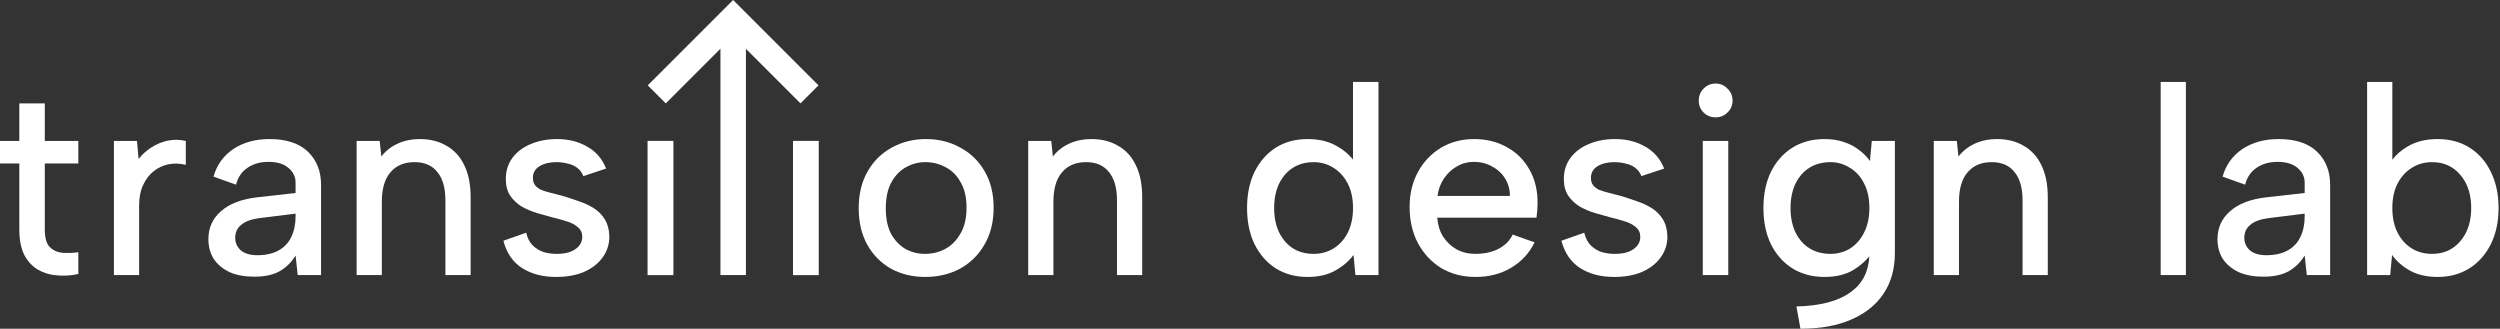 <svg width="289" height="38" viewBox="0 0 289 38" fill="none" xmlns="http://www.w3.org/2000/svg">
<rect x="0" y="0" width="289" height="38" fill="#333333" stroke="none"/>
<path d="M121.526 16.293H118.86V31.798H121.775V23.332C121.775 21.823 122.105 20.686 122.767 19.922C123.428 19.136 124.359 18.743 125.558 18.743C126.715 18.743 127.594 19.126 128.193 19.89C128.814 20.635 129.124 21.73 129.124 23.177V31.798H132.039V22.805C132.039 21.317 131.791 20.076 131.294 19.084C130.819 18.092 130.137 17.348 129.248 16.852C128.38 16.335 127.346 16.076 126.147 16.076C125.217 16.076 124.369 16.252 123.604 16.603C122.839 16.955 122.209 17.451 121.712 18.092L121.526 16.293Z" fill="white"/>
<path d="M2.233 16.293V11.952H5.179V16.293H9.055V18.898H5.179V26.527C5.179 27.477 5.365 28.149 5.737 28.542C6.13 28.935 6.615 29.162 7.194 29.224C7.794 29.266 8.414 29.245 9.055 29.162V31.674C8.207 31.86 7.37 31.912 6.543 31.829C5.737 31.767 5.003 31.54 4.341 31.147C3.7 30.754 3.184 30.186 2.791 29.442C2.419 28.677 2.233 27.705 2.233 26.527V18.898H0V16.293H2.233Z" fill="white"/>
<path d="M41.226 16.293H43.893L44.079 18.092C44.575 17.451 45.206 16.955 45.971 16.603C46.736 16.252 47.583 16.076 48.514 16.076C49.713 16.076 50.746 16.335 51.614 16.852C52.503 17.348 53.186 18.092 53.661 19.084C54.157 20.076 54.405 21.317 54.405 22.805V31.798H51.49V23.177C51.49 21.73 51.18 20.635 50.56 19.89C49.961 19.126 49.082 18.743 47.924 18.743C46.725 18.743 45.795 19.136 45.133 19.922C44.472 20.686 44.141 21.823 44.141 23.332V31.798H41.226V16.293Z" fill="white"/>
<path d="M91.672 16.293H94.618V31.798H91.672V16.293Z" fill="white"/>
<path d="M91.672 16.293H94.618V31.798H91.672V16.293Z" fill="white"/>
<path d="M92.535 11.952L94.618 9.869L84.749 0L74.88 9.869L76.963 11.952L83.283 5.632V31.798H86.229V5.646L92.535 11.952Z" fill="white"/>
<path d="M74.88 16.293H77.826V31.798H74.88V16.293Z" fill="white"/>
<path d="M74.88 16.293H77.826V31.798H74.88V16.293Z" fill="white"/>
<path d="M60.828 26.899C60.972 27.519 61.22 28.005 61.572 28.356C61.923 28.707 62.337 28.966 62.812 29.131C63.308 29.276 63.825 29.348 64.363 29.348C65.293 29.348 66.016 29.162 66.533 28.79C67.05 28.418 67.308 27.953 67.308 27.395C67.308 26.919 67.143 26.547 66.812 26.278C66.502 25.989 66.079 25.762 65.541 25.596C65.024 25.431 64.466 25.276 63.867 25.131C63.329 24.986 62.74 24.821 62.099 24.635C61.479 24.449 60.89 24.201 60.331 23.891C59.794 23.56 59.349 23.146 58.998 22.65C58.647 22.134 58.471 21.482 58.471 20.697C58.471 19.766 58.719 18.96 59.215 18.278C59.732 17.575 60.435 17.038 61.324 16.666C62.233 16.273 63.257 16.076 64.394 16.076C65.717 16.076 66.874 16.366 67.867 16.945C68.88 17.503 69.614 18.35 70.068 19.487L67.433 20.356C67.288 19.963 67.05 19.642 66.719 19.394C66.389 19.146 66.006 18.981 65.572 18.898C65.159 18.795 64.745 18.743 64.332 18.743C63.546 18.743 62.895 18.898 62.378 19.208C61.861 19.518 61.603 19.973 61.603 20.573C61.603 20.903 61.685 21.183 61.851 21.41C62.016 21.617 62.244 21.792 62.533 21.937C62.843 22.061 63.205 22.175 63.618 22.278C64.032 22.381 64.476 22.495 64.952 22.619C65.572 22.805 66.203 23.012 66.843 23.239C67.484 23.446 68.073 23.715 68.611 24.046C69.148 24.377 69.583 24.811 69.913 25.348C70.244 25.886 70.42 26.547 70.441 27.333C70.441 28.242 70.182 29.049 69.665 29.752C69.169 30.454 68.456 31.012 67.526 31.426C66.616 31.819 65.531 32.015 64.27 32.015C62.74 32.015 61.437 31.674 60.362 30.992C59.287 30.31 58.564 29.255 58.192 27.829L60.828 26.899Z" fill="white"/>
<path d="M106.957 32.015C105.489 32.015 104.166 31.695 102.987 31.054C101.83 30.392 100.92 29.472 100.259 28.294C99.597 27.095 99.266 25.689 99.266 24.077C99.266 22.444 99.607 21.027 100.29 19.828C100.972 18.629 101.902 17.709 103.081 17.069C104.259 16.407 105.582 16.076 107.05 16.076C108.518 16.076 109.841 16.407 111.019 17.069C112.218 17.709 113.159 18.629 113.841 19.828C114.523 21.007 114.864 22.402 114.864 24.015C114.864 25.648 114.513 27.064 113.81 28.263C113.128 29.462 112.187 30.392 110.988 31.054C109.789 31.695 108.445 32.015 106.957 32.015ZM106.926 29.348C107.753 29.348 108.528 29.162 109.251 28.79C109.975 28.397 110.564 27.808 111.019 27.023C111.494 26.237 111.732 25.234 111.732 24.015C111.732 22.816 111.505 21.834 111.05 21.069C110.616 20.283 110.037 19.704 109.313 19.332C108.59 18.939 107.815 18.743 106.988 18.743C106.181 18.743 105.427 18.939 104.724 19.332C104.042 19.704 103.484 20.283 103.049 21.069C102.615 21.854 102.398 22.857 102.398 24.077C102.398 25.276 102.605 26.268 103.018 27.054C103.453 27.819 104.011 28.397 104.693 28.79C105.375 29.162 106.119 29.348 106.926 29.348Z" fill="white"/>
<path d="M34.416 31.798L34.168 29.534C33.692 30.32 33.072 30.93 32.307 31.364C31.563 31.777 30.591 31.984 29.392 31.984C28.276 31.984 27.325 31.808 26.539 31.457C25.754 31.085 25.144 30.578 24.71 29.938C24.296 29.276 24.09 28.511 24.09 27.643C24.09 26.34 24.575 25.265 25.547 24.418C26.519 23.55 27.924 23.012 29.764 22.805L34.168 22.309V21.1C34.168 20.438 33.899 19.88 33.361 19.425C32.824 18.95 32.049 18.712 31.036 18.712C30.085 18.712 29.278 18.939 28.617 19.394C27.955 19.828 27.511 20.48 27.284 21.348L24.679 20.418C25.071 19.053 25.836 17.988 26.973 17.224C28.131 16.459 29.526 16.076 31.16 16.076C33.103 16.076 34.581 16.562 35.594 17.534C36.607 18.505 37.114 19.787 37.114 21.379V31.798H34.416ZM34.168 24.697L29.919 25.224C29.01 25.348 28.327 25.607 27.873 25.999C27.418 26.371 27.19 26.868 27.19 27.488C27.19 28.067 27.407 28.552 27.842 28.945C28.296 29.317 28.927 29.503 29.733 29.503C30.726 29.503 31.552 29.317 32.214 28.945C32.876 28.573 33.361 28.056 33.671 27.395C34.002 26.712 34.168 25.927 34.168 25.038V24.697Z" fill="white"/>
<path d="M13.168 16.293H15.834L16.02 18.371C16.455 17.834 16.951 17.389 17.509 17.038C18.088 16.666 18.708 16.407 19.369 16.262C20.052 16.118 20.755 16.128 21.478 16.293V19.053C20.796 18.888 20.134 18.867 19.494 18.991C18.853 19.115 18.274 19.384 17.757 19.797C17.261 20.19 16.858 20.717 16.548 21.379C16.238 22.041 16.082 22.836 16.082 23.767V31.798H13.168V16.293Z" fill="white"/>
<path d="M156.407 18.441V9.471H159.353V31.798H156.686L156.469 29.472C155.952 30.175 155.25 30.775 154.361 31.271C153.492 31.767 152.428 32.015 151.167 32.015C149.761 32.015 148.531 31.684 147.477 31.023C146.443 30.361 145.626 29.431 145.027 28.232C144.448 27.033 144.159 25.638 144.159 24.046C144.159 22.454 144.448 21.058 145.027 19.86C145.626 18.66 146.443 17.73 147.477 17.069C148.531 16.407 149.761 16.076 151.167 16.076C152.51 16.076 153.647 16.355 154.578 16.913C155.33 17.339 155.94 17.848 156.407 18.441ZM147.29 24.046C147.29 25.638 147.704 26.919 148.531 27.891C149.358 28.863 150.464 29.348 151.849 29.348C152.696 29.348 153.461 29.142 154.144 28.728C154.826 28.315 155.374 27.715 155.787 26.93C156.201 26.123 156.407 25.162 156.407 24.046C156.407 22.929 156.201 21.978 155.787 21.193C155.374 20.407 154.826 19.808 154.144 19.394C153.461 18.96 152.696 18.743 151.849 18.743C150.484 18.743 149.378 19.229 148.531 20.201C147.704 21.172 147.29 22.454 147.29 24.046Z" fill="white"/>
<path d="M170.579 32.015C169.091 32.015 167.768 31.674 166.61 30.992C165.473 30.289 164.574 29.328 163.912 28.108C163.271 26.888 162.951 25.493 162.951 23.922C162.951 22.413 163.271 21.069 163.912 19.89C164.553 18.712 165.432 17.782 166.548 17.1C167.685 16.417 168.967 16.076 170.393 16.076C171.84 16.076 173.122 16.397 174.238 17.038C175.355 17.658 176.223 18.536 176.843 19.673C177.463 20.79 177.763 22.082 177.742 23.55C177.742 23.798 177.732 24.056 177.711 24.325C177.691 24.573 177.66 24.852 177.618 25.162H166.145C166.207 25.989 166.434 26.723 166.827 27.364C167.24 27.984 167.757 28.47 168.377 28.821C169.018 29.173 169.742 29.348 170.548 29.348C171.582 29.348 172.481 29.152 173.246 28.759C174.011 28.346 174.548 27.798 174.858 27.116L177.401 28.015C176.781 29.276 175.871 30.258 174.672 30.961C173.494 31.664 172.13 32.015 170.579 32.015ZM174.548 22.65C174.548 21.906 174.362 21.234 173.99 20.635C173.618 20.035 173.112 19.57 172.471 19.239C171.85 18.888 171.148 18.712 170.362 18.712C169.659 18.712 169.008 18.888 168.408 19.239C167.83 19.57 167.333 20.035 166.92 20.635C166.527 21.213 166.279 21.885 166.176 22.65H174.548Z" fill="white"/>
<path d="M183.137 26.899C183.282 27.519 183.53 28.005 183.881 28.356C184.233 28.707 184.646 28.966 185.122 29.131C185.618 29.276 186.135 29.348 186.672 29.348C187.603 29.348 188.326 29.162 188.843 28.79C189.36 28.418 189.618 27.953 189.618 27.395C189.618 26.919 189.453 26.547 189.122 26.278C188.812 25.989 188.388 25.762 187.851 25.596C187.334 25.431 186.776 25.276 186.176 25.131C185.639 24.986 185.049 24.821 184.409 24.635C183.788 24.449 183.199 24.201 182.641 23.891C182.104 23.56 181.659 23.146 181.308 22.65C180.956 22.134 180.781 21.482 180.781 20.697C180.781 19.766 181.029 18.96 181.525 18.278C182.042 17.575 182.744 17.038 183.633 16.666C184.543 16.273 185.566 16.076 186.703 16.076C188.026 16.076 189.184 16.366 190.176 16.945C191.189 17.503 191.923 18.35 192.378 19.487L189.742 20.356C189.598 19.963 189.36 19.642 189.029 19.394C188.698 19.146 188.316 18.981 187.882 18.898C187.468 18.795 187.055 18.743 186.641 18.743C185.856 18.743 185.205 18.898 184.688 19.208C184.171 19.518 183.912 19.973 183.912 20.573C183.912 20.903 183.995 21.183 184.161 21.41C184.326 21.617 184.553 21.792 184.843 21.937C185.153 22.061 185.515 22.175 185.928 22.278C186.342 22.382 186.786 22.495 187.262 22.619C187.882 22.805 188.512 23.012 189.153 23.239C189.794 23.446 190.383 23.715 190.921 24.046C191.458 24.377 191.892 24.811 192.223 25.348C192.554 25.886 192.729 26.547 192.75 27.333C192.75 28.242 192.492 29.049 191.975 29.752C191.479 30.454 190.766 31.012 189.835 31.426C188.926 31.819 187.84 32.015 186.579 32.015C185.049 32.015 183.747 31.674 182.672 30.992C181.597 30.31 180.874 29.255 180.501 27.829L183.137 26.899Z" fill="white"/>
<path d="M196.842 16.293H199.788V31.798H196.842V16.293ZM198.331 13.565C197.773 13.565 197.308 13.379 196.935 13.006C196.563 12.634 196.377 12.179 196.377 11.642C196.377 11.084 196.563 10.619 196.935 10.246C197.308 9.854 197.773 9.657 198.331 9.657C198.868 9.657 199.323 9.854 199.695 10.246C200.088 10.619 200.285 11.084 200.285 11.642C200.285 12.179 200.088 12.634 199.695 13.006C199.323 13.379 198.868 13.565 198.331 13.565Z" fill="white"/>
<path d="M216.381 16.293H219.048V29.255C219.048 31.075 218.614 32.635 217.745 33.938C216.877 35.24 215.626 36.243 213.993 36.946C212.381 37.649 210.427 38 208.132 38L207.667 35.426C210.437 35.364 212.536 34.806 213.962 33.752C215.298 32.784 216.008 31.407 216.093 29.623C215.63 30.205 215.034 30.723 214.303 31.178C213.394 31.736 212.257 32.015 210.892 32.015C209.507 32.015 208.277 31.684 207.202 31.023C206.148 30.361 205.321 29.431 204.721 28.232C204.142 27.033 203.853 25.638 203.853 24.046C203.853 22.454 204.142 21.058 204.721 19.86C205.321 18.66 206.148 17.73 207.202 17.069C208.277 16.407 209.507 16.076 210.892 16.076C211.74 16.076 212.494 16.19 213.156 16.417C213.838 16.645 214.427 16.955 214.923 17.348C215.42 17.72 215.833 18.144 216.164 18.619L216.381 16.293ZM206.985 24.046C206.985 25.638 207.398 26.919 208.225 27.891C209.073 28.863 210.2 29.348 211.605 29.348C212.432 29.348 213.187 29.142 213.869 28.728C214.551 28.294 215.089 27.684 215.482 26.899C215.895 26.092 216.102 25.141 216.102 24.046C216.102 22.929 215.895 21.978 215.482 21.193C215.089 20.407 214.541 19.808 213.838 19.394C213.156 18.96 212.412 18.743 211.605 18.743C210.2 18.743 209.073 19.229 208.225 20.201C207.398 21.172 206.985 22.454 206.985 24.046Z" fill="white"/>
<path d="M223.545 16.293H226.211L226.397 18.092C226.894 17.451 227.524 16.955 228.289 16.604C229.054 16.252 229.901 16.076 230.832 16.076C232.031 16.076 233.064 16.335 233.933 16.852C234.822 17.348 235.504 18.092 235.979 19.084C236.475 20.076 236.724 21.317 236.724 22.805V31.798H233.809V23.177C233.809 21.73 233.499 20.635 232.878 19.89C232.279 19.126 231.4 18.743 230.243 18.743C229.044 18.743 228.113 19.136 227.452 19.922C226.79 20.686 226.459 21.823 226.459 23.332V31.798H223.545V16.293Z" fill="white"/>
<path d="M249.773 9.471H252.688V31.798H249.773V9.471Z" fill="white"/>
<path d="M266.667 31.798L266.419 29.534C265.944 30.32 265.323 30.93 264.558 31.364C263.814 31.777 262.843 31.984 261.644 31.984C260.527 31.984 259.576 31.808 258.791 31.457C258.005 31.085 257.395 30.578 256.961 29.938C256.548 29.276 256.341 28.511 256.341 27.643C256.341 26.34 256.827 25.265 257.798 24.418C258.77 23.55 260.176 23.012 262.016 22.805L266.419 22.309V21.1C266.419 20.438 266.15 19.88 265.613 19.425C265.075 18.95 264.3 18.712 263.287 18.712C262.336 18.712 261.53 18.939 260.868 19.394C260.207 19.828 259.762 20.48 259.535 21.348L256.93 20.418C257.323 19.053 258.088 17.988 259.225 17.224C260.382 16.459 261.778 16.076 263.411 16.076C265.354 16.076 266.832 16.562 267.845 17.534C268.858 18.505 269.365 19.787 269.365 21.379V31.798H266.667ZM266.419 24.697L262.171 25.224C261.261 25.348 260.579 25.607 260.124 25.999C259.669 26.371 259.442 26.868 259.442 27.488C259.442 28.067 259.659 28.552 260.093 28.945C260.548 29.317 261.178 29.503 261.985 29.503C262.977 29.503 263.804 29.317 264.465 28.945C265.127 28.573 265.613 28.056 265.923 27.395C266.254 26.712 266.419 25.927 266.419 25.038V24.697Z" fill="white"/>
<path d="M276.554 18.465C277.008 17.861 277.607 17.344 278.353 16.913C279.304 16.355 280.451 16.076 281.795 16.076C283.201 16.076 284.431 16.407 285.485 17.069C286.539 17.73 287.356 18.66 287.935 19.86C288.534 21.058 288.834 22.454 288.834 24.046C288.834 25.638 288.534 27.033 287.935 28.232C287.335 29.431 286.508 30.361 285.454 31.023C284.4 31.684 283.18 32.015 281.795 32.015C280.534 32.015 279.459 31.767 278.57 31.271C277.702 30.775 277.019 30.175 276.523 29.472L276.306 31.798H273.639V9.471H276.554V18.465ZM285.671 24.046C285.671 22.454 285.247 21.172 284.4 20.201C283.573 19.229 282.487 18.743 281.144 18.743C280.275 18.743 279.5 18.96 278.818 19.394C278.136 19.808 277.588 20.407 277.174 21.193C276.761 21.978 276.554 22.929 276.554 24.046C276.554 25.162 276.761 26.123 277.174 26.93C277.588 27.715 278.136 28.315 278.818 28.728C279.5 29.142 280.275 29.348 281.144 29.348C282.487 29.348 283.573 28.863 284.4 27.891C285.247 26.919 285.671 25.638 285.671 24.046Z" fill="white"/>
</svg>

